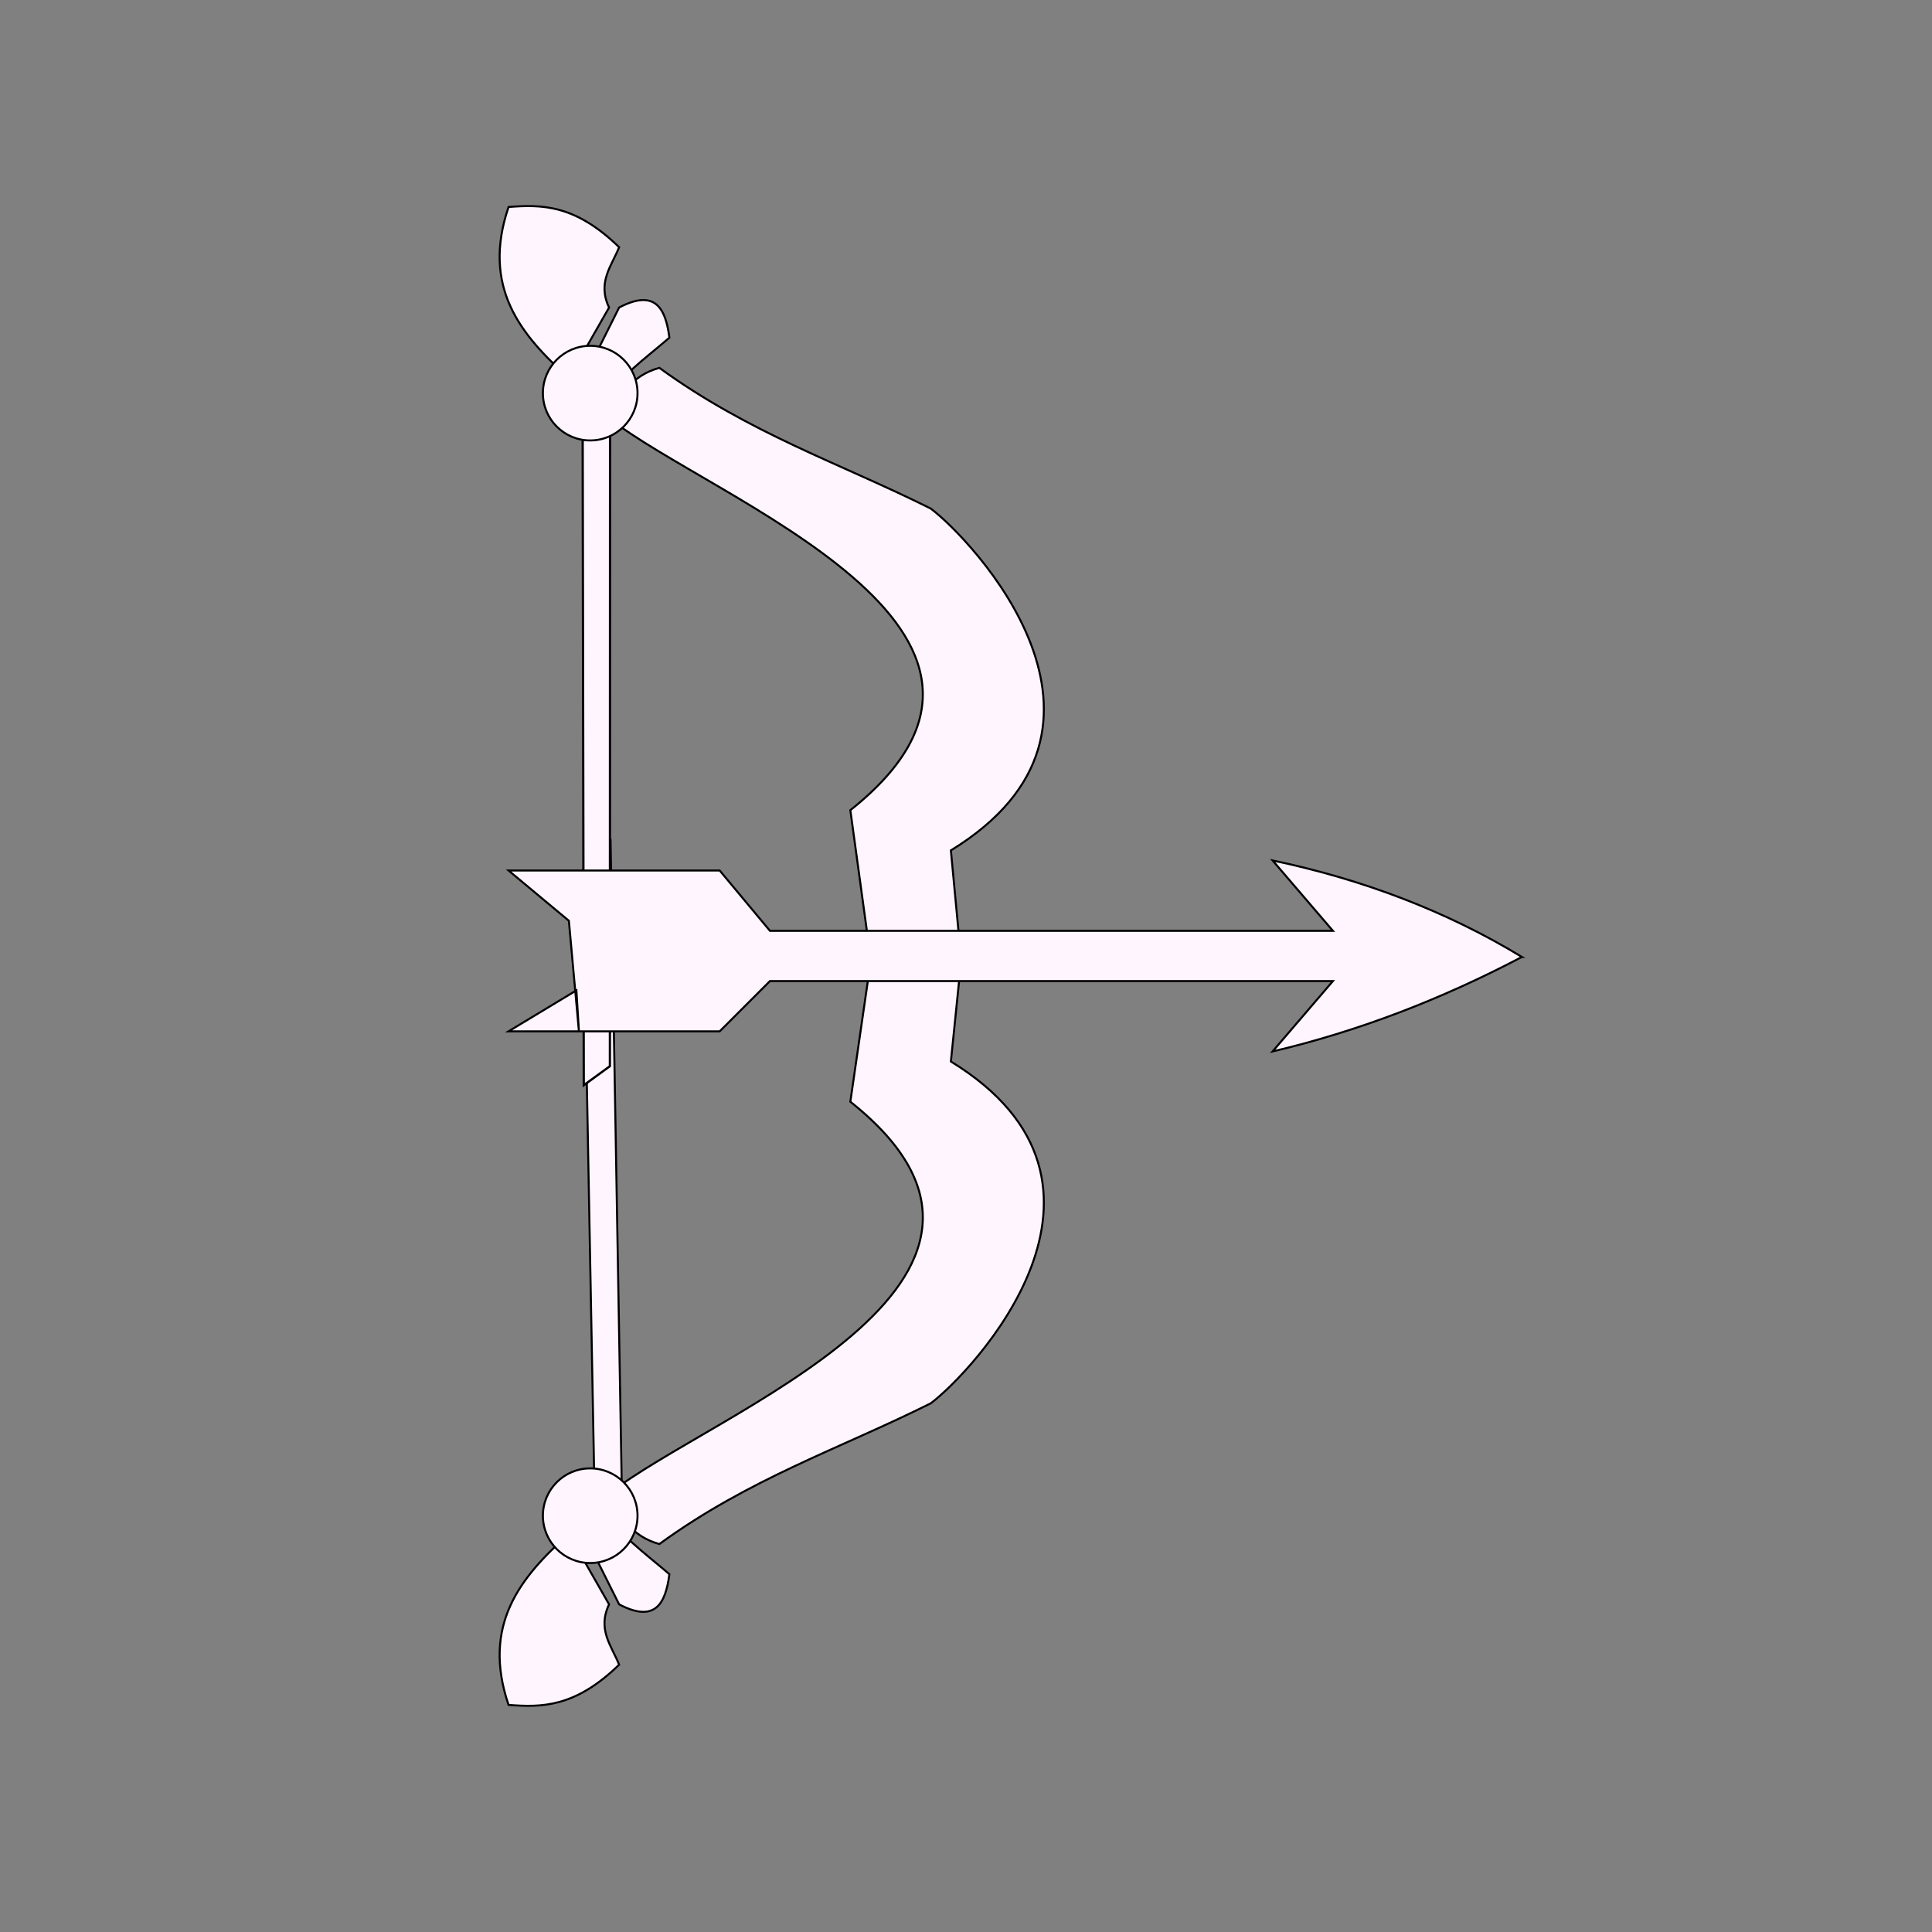 <?xml version="1.0" encoding="UTF-8" standalone="no"?>
<svg
   xmlns:osb="http://www.openswatchbook.org/uri/2009/osb"
   xmlns:dc="http://purl.org/dc/elements/1.1/"
   xmlns:cc="http://creativecommons.org/ns#"
   xmlns:rdf="http://www.w3.org/1999/02/22-rdf-syntax-ns#"
   xmlns:svg="http://www.w3.org/2000/svg"
   xmlns="http://www.w3.org/2000/svg"
   xmlns:sodipodi="http://sodipodi.sourceforge.net/DTD/sodipodi-0.dtd"
   xmlns:inkscape="http://www.inkscape.org/namespaces/inkscape"
   viewBox="0 0 960.896 960.896"
   version="1.0"
   id="svg196"
   sodipodi:docname="bow-and-arrow.svg"
   inkscape:version="1.0.1 (0767f8302a, 2020-10-17)"
   width="960.896"
   height="960.896">
  <rect x="0" y="0" width="960.896" height="960.896" fill="#808080" stroke="none"/>
  <defs
     id="defs200">
    <linearGradient
       id="linearGradient844"
       osb:paint="solid">
      <stop
         style="stop-color:#000000;stop-opacity:1;"
         offset="0"
         id="stop842" />
    </linearGradient>
    <linearGradient
       id="linearGradient838"
       osb:paint="solid">
      <stop
         style="stop-color:#000000;stop-opacity:1;"
         offset="0"
         id="stop836" />
    </linearGradient>
  </defs>
  <sodipodi:namedview
     pagecolor="#ffffff"
     bordercolor="#666666"
     borderopacity="1"
     objecttolerance="10"
     gridtolerance="10"
     guidetolerance="10"
     inkscape:pageopacity="0"
     inkscape:pageshadow="2"
     inkscape:window-width="1920"
     inkscape:window-height="1052"
     id="namedview198"
     showgrid="false"
     inkscape:zoom="0.80280965"
     inkscape:cx="381.8407"
     inkscape:cy="405.96797"
     inkscape:window-x="0"
     inkscape:window-y="1080"
     inkscape:window-maximized="1"
     inkscape:current-layer="g194"
     inkscape:document-rotation="0"
     fit-margin-top="0"
     fit-margin-left="0"
     fit-margin-right="0"
     fit-margin-bottom="0" />
  <g
     class="arrow-group"
     stroke="#000000"
     fill="#fff5ff"
     id="g194"
     transform="translate(-135.57,-0.002)">
    <path
       d="m 388.5,847.95 c -13.48,-39.718 5.858,-63.523 30,-85 l 20,35 c -5.975,12.547 1.28,20.684 5,30 -22.018,21.406 -38.646,21.249 -55,20 z m 75,-80 c -14.186,-3.944 -19.89,-14.249 -25,-25 50,-40 232.58,-105.51 120,-195 l 10,-69 h 45 l -5,49 c 99.786,61.111 10,155 -10,170 -45,22.475 -90,37.264 -135,70 z m -75,-665 c -13.48,39.718 5.858,63.523 30,85 l 20,-35 c -5.975,-12.547 1.28,-20.684 5,-30 -22.018,-21.406 -38.646,-21.249 -55,-20 z m 75,80 c -14.186,3.944 -19.89,14.249 -25,25 50,40 232.58,105.51 120,195 l 10,73 h 45 l -5,-53 c 99.786,-61.111 10,-155 -10,-170 -45,-22.475 -90,-37.264 -135,-70 z"
       id="path188"
       sodipodi:nodetypes="cccccccccccccccccccccccccc" />
    <path
       id="path190"
       style="fill-opacity:1"
       d="m 433.412,747.789 -9.941,10.107 0.029,0.053 20,40 c 17.945,9.417 23.094,-0.359 25,-15 -12.381,-10.714 -25.862,-19.961 -35,-35 z" />
    <path
       id="path842"
       style="fill-opacity:1"
       d="m 439.229,417.724 c -8.443,-0.278 -11.216,7.381 -13.775,15.338 l 6.006,319.922 13.515,-4.283 z"
       class="bottom-line" />
    <path
       id="path1032"
       style="fill-opacity:1;stroke-width:1.123"
       d="m 438.991,202.766 -13.66,-4.613 0.272,158.327 0.106,61.943 0.208,121.313 12.99,-9.453 z"
       class="top-line"
       sodipodi:nodetypes="ccccccc" />
    <path
       id="path1037"
       style="fill-opacity:1"
       d="m 454.709,149.262 c -3.036,0.179 -6.723,1.333 -11.209,3.688 l -20,40 10,10 c 9.138,-15.039 22.619,-24.286 35,-35 -1.429,-10.981 -4.683,-19.224 -13.791,-18.688 z" />
    <path
       d="m 892.502,475.95 c -40.757,21.427 -82.087,37.127 -124,47 l 30,-35 h -280 l -25,25 H 423.5 l -4.998,-55 -30,-25 h 105 l 25,30 h 280 l -30,-35 c 45.008,9.498 86.501,25.216 124,48 z M 422.249,492.577 423.5,512.95 h -35 z"
       id="path192"
       class="arrow"
       sodipodi:nodetypes="ccccccccccccccccc" />
    <circle
       style="fill-opacity:1"
       id="path1102"
       cx="429.116"
       cy="195.528"
       class="top-circle"
       r="23.533" />
    <circle
       style="fill-opacity:1"
       id="circle845"
       cx="429.116"
       cy="753.847"
       class="bottom-circle"
       r="23.533" />
  </g>
</svg>
